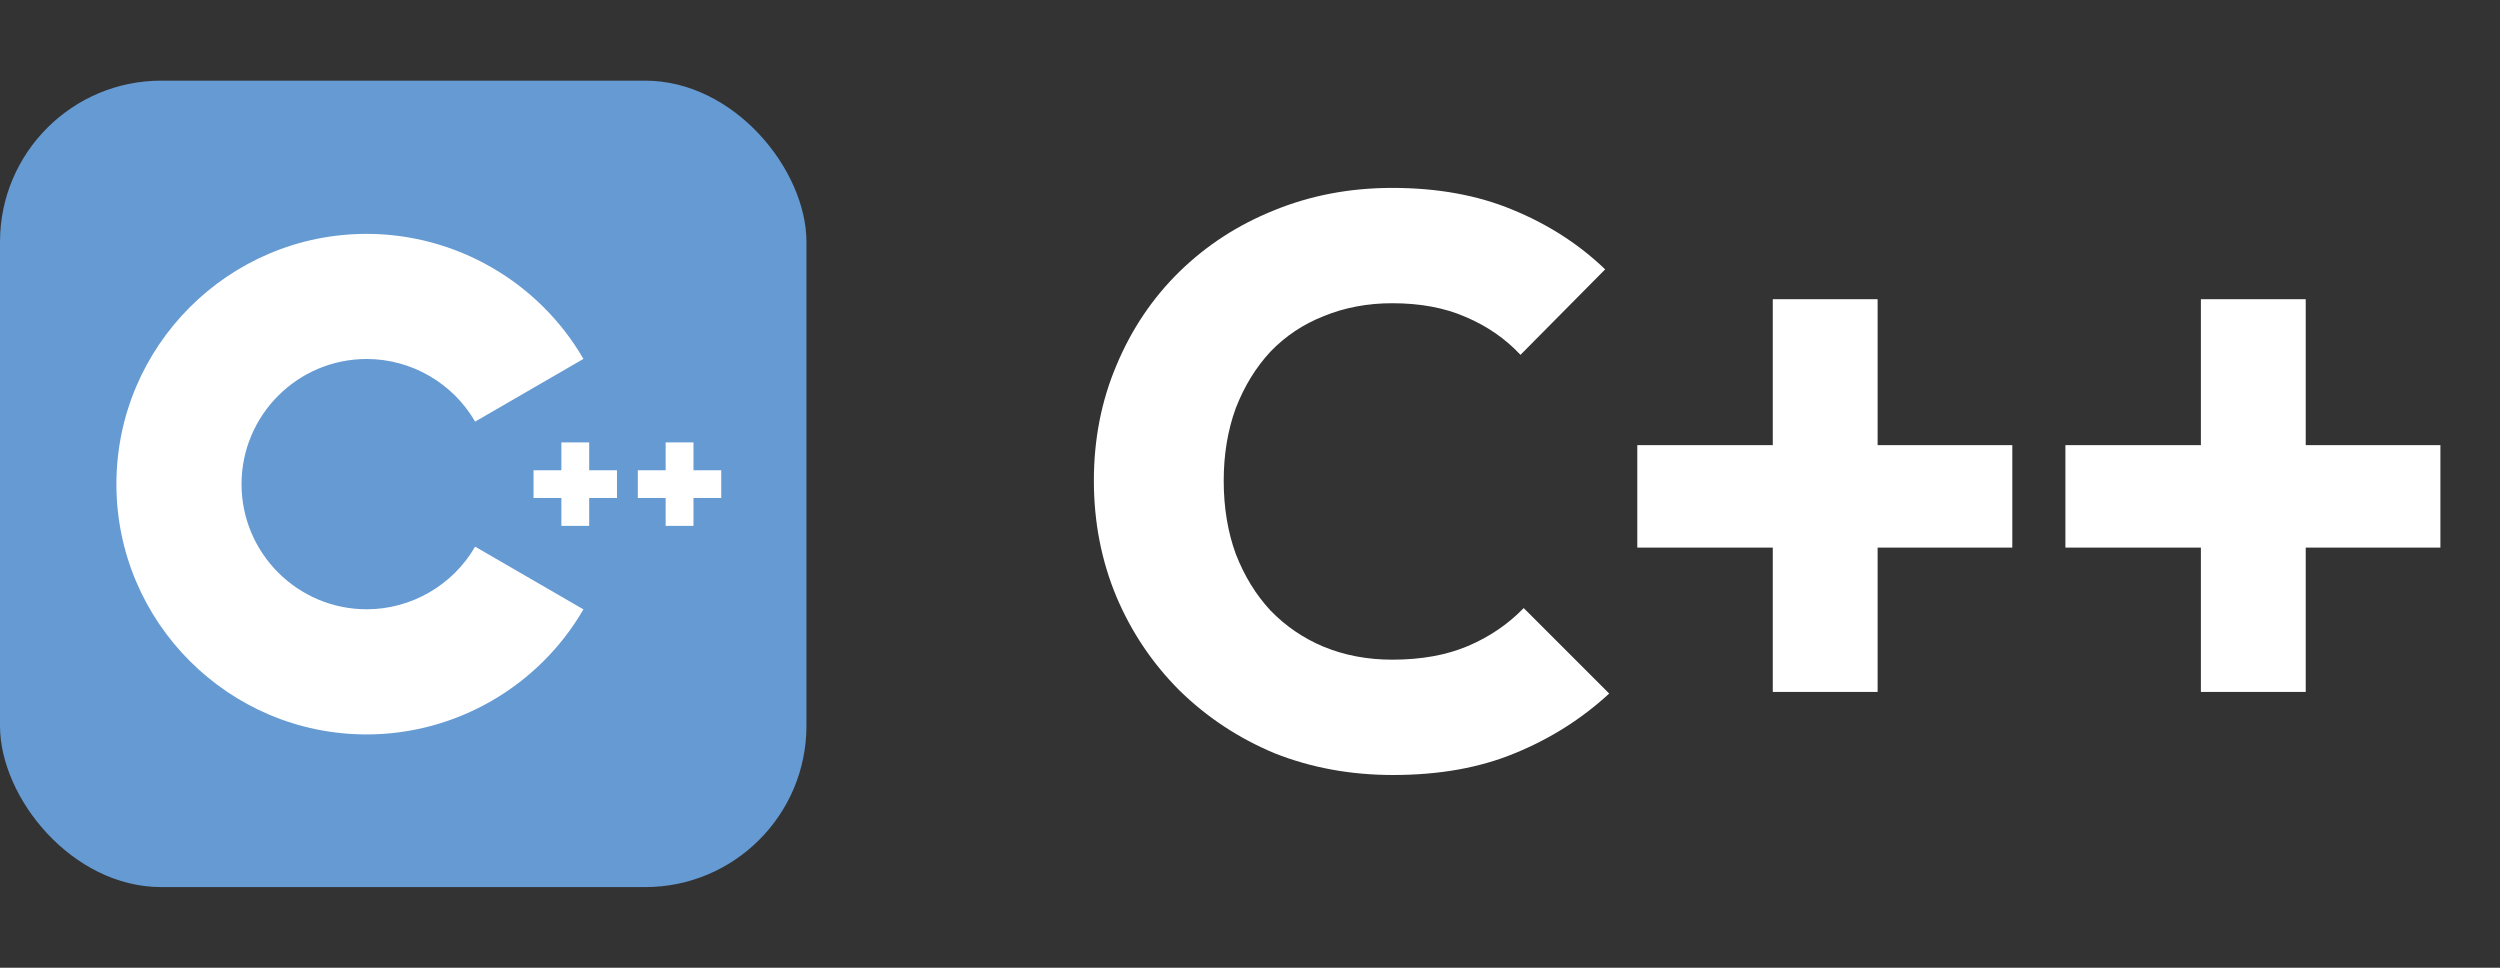 <svg width="62" height="24" viewBox="0 0 62 24" fill="none" xmlns="http://www.w3.org/2000/svg">
<rect x="0" y="0" width="62" height="24" fill="#333333" stroke="none"/>
<g clip-path="url(#clip0_106_1077)">
<path d="M3.542 2H16.458C16.924 2 17.384 2.093 17.814 2.276C18.244 2.458 18.635 2.726 18.964 3.063C19.293 3.4 19.553 3.801 19.731 4.242C19.909 4.683 20 5.155 20 5.632V18.367C20 18.845 19.909 19.317 19.731 19.758C19.553 20.199 19.293 20.6 18.964 20.937C18.635 21.274 18.244 21.542 17.814 21.724C17.384 21.907 16.924 22 16.458 22H3.542C3.076 22 2.616 21.907 2.186 21.724C1.756 21.542 1.365 21.274 1.036 20.937C0.707 20.6 0.447 20.199 0.269 19.758C0.091 19.317 -0 18.845 1.57173e-06 18.367V5.632C-0 5.155 0.091 4.683 0.269 4.242C0.447 3.801 0.707 3.4 1.036 3.063C1.365 2.726 1.756 2.458 2.186 2.276C2.616 2.093 3.076 2 3.542 2V2Z" fill="#659AD2"/>
<path d="M9.094 18.214C5.671 18.214 2.887 15.429 2.887 12.007C2.887 8.584 5.671 5.8 9.094 5.8C11.302 5.8 13.362 6.988 14.469 8.901L11.783 10.456C11.229 9.498 10.198 8.903 9.094 8.903C7.382 8.903 5.99 10.295 5.99 12.007C5.99 13.718 7.382 15.11 9.094 15.11C10.198 15.11 11.229 14.515 11.783 13.557L14.469 15.112C13.362 17.025 11.302 18.214 9.094 18.214Z" fill="white"/>
<path d="M15.301 11.662H14.612V10.972H13.922V11.662H13.232V12.351H13.922V13.041H14.612V12.351H15.301V11.662Z" fill="white"/>
<path d="M17.887 11.662H17.198V10.972H16.508V11.662H15.818V12.351H16.508V13.041H17.198V12.351H17.887V11.662Z" fill="white"/>
</g>
<path d="M34.548 19.22C33.495 19.22 32.515 19.04 31.608 18.68C30.715 18.307 29.928 17.787 29.248 17.12C28.581 16.453 28.061 15.68 27.688 14.8C27.315 13.907 27.128 12.947 27.128 11.92C27.128 10.893 27.315 9.94 27.688 9.06C28.061 8.167 28.581 7.393 29.248 6.74C29.915 6.087 30.695 5.58 31.588 5.22C32.495 4.847 33.475 4.66 34.528 4.66C35.648 4.66 36.641 4.84 37.508 5.2C38.388 5.56 39.155 6.053 39.808 6.68L37.708 8.8C37.335 8.4 36.881 8.087 36.348 7.86C35.828 7.633 35.221 7.52 34.528 7.52C33.915 7.52 33.348 7.627 32.828 7.84C32.321 8.04 31.881 8.333 31.508 8.72C31.148 9.107 30.861 9.573 30.648 10.12C30.448 10.667 30.348 11.267 30.348 11.92C30.348 12.587 30.448 13.193 30.648 13.74C30.861 14.287 31.148 14.753 31.508 15.14C31.881 15.527 32.321 15.827 32.828 16.04C33.348 16.253 33.915 16.36 34.528 16.36C35.248 16.36 35.875 16.247 36.408 16.02C36.941 15.793 37.401 15.48 37.788 15.08L39.908 17.2C39.228 17.827 38.448 18.32 37.568 18.68C36.701 19.04 35.695 19.22 34.548 19.22ZM40.605 13.58V11.04H49.905V13.58H40.605ZM43.965 7.42H46.565V17.16H43.965V7.42ZM51.222 13.58V11.04H60.522V13.58H51.222ZM54.582 7.42H57.182V17.16H54.582V7.42Z" fill="white"/>
<defs>
<clipPath id="clip0_106_1077">
<rect y="2" width="20" height="20" rx="4" fill="white"/>
</clipPath>
</defs>
</svg>
